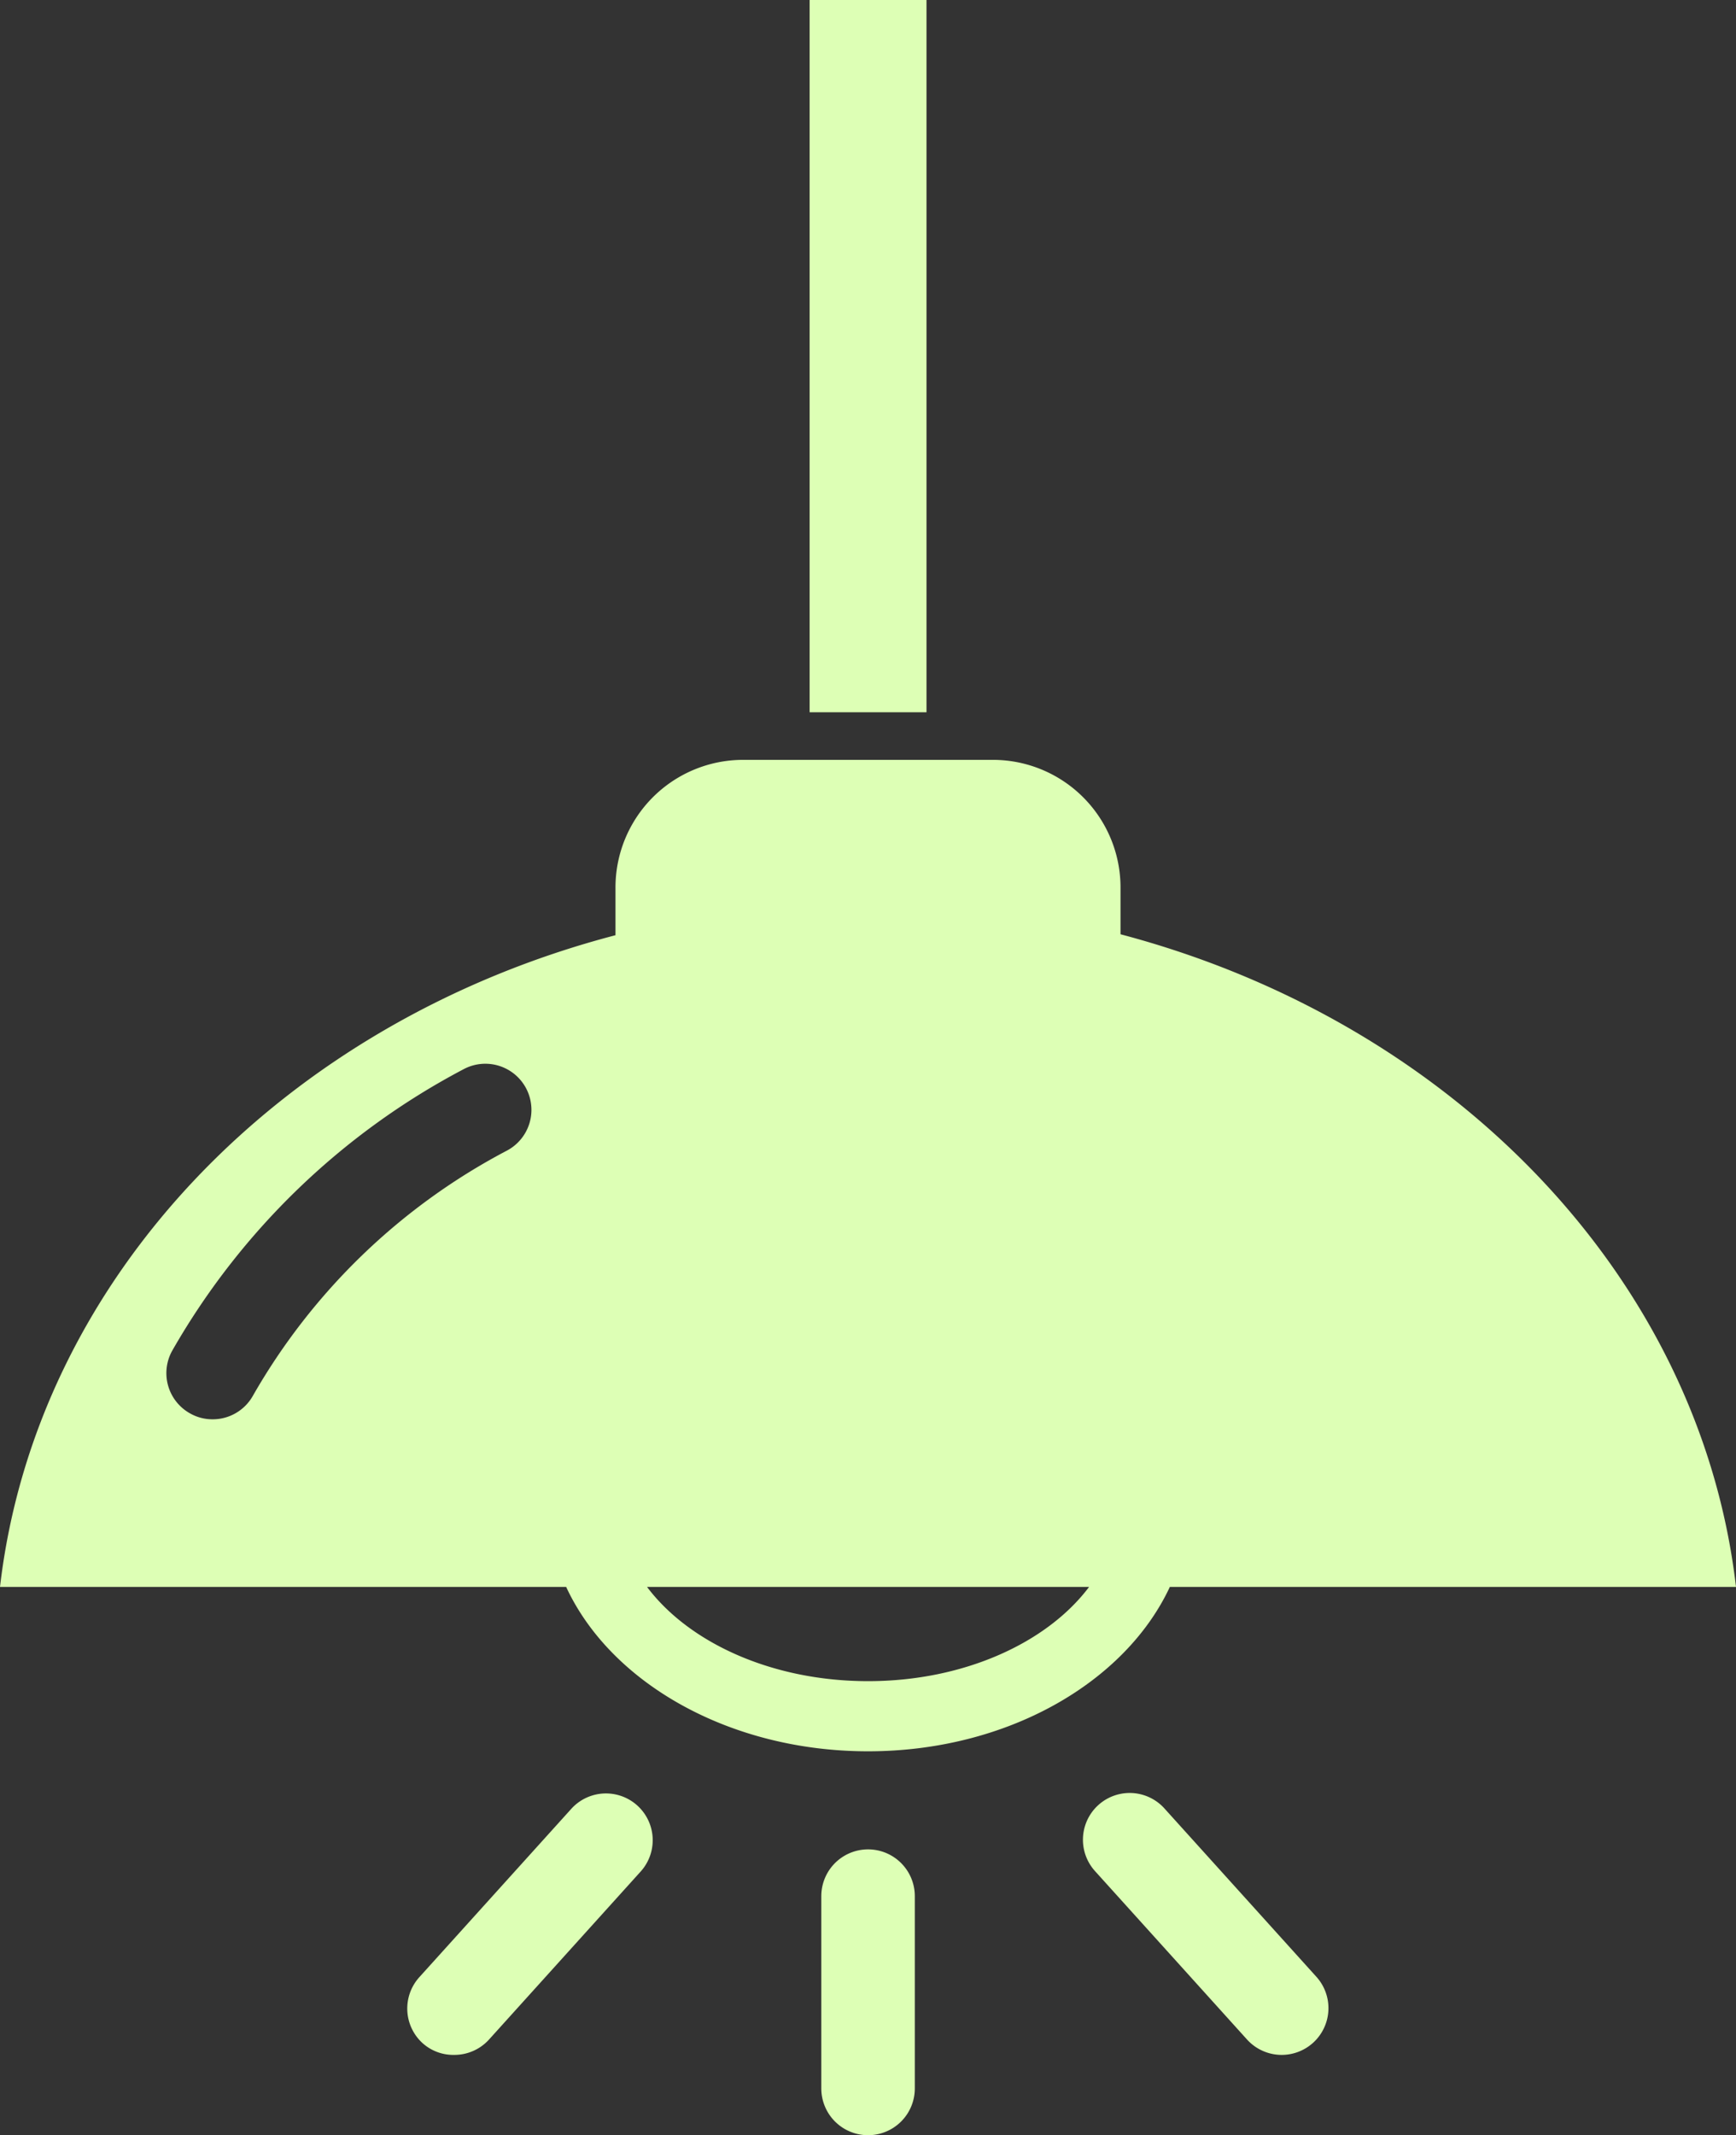 <svg xmlns="http://www.w3.org/2000/svg" viewBox="0 0 148.53 182.65"><rect x="0" y="0" width="148.53" height="182.65" fill="#333333" stroke="none"/><defs><style>.cls-1{fill:#DDFFB5;}</style></defs><g id="レイヤー_2" data-name="レイヤー 2"><g id="レイヤー_1-2" data-name="レイヤー 1"><path class="cls-1" d="M148.53,135.75c-3.08-26.52-24.31-48.34-52.66-55.83V76A10.92,10.92,0,0,0,85,65H63.58A10.92,10.92,0,0,0,52.66,76v4C24.32,87.41,3.08,109.23,0,135.75H48.44c3.79,8.18,13.93,14.06,25.83,14.06s22-5.88,25.82-14.06ZM43.4,98.41a53.9,53.9,0,0,0-21.77,21,3.94,3.94,0,0,1-3.45,2,3.87,3.87,0,0,1-1.91-.5,3.94,3.94,0,0,1-1.54-5.36A61.94,61.94,0,0,1,39.65,91.47a3.94,3.94,0,0,1,3.75,6.94Zm30.87,45.4c-8.19,0-15.31-3.27-18.91-8.06H93.18C89.58,140.54,82.46,143.81,74.27,143.81Zm5-82.88h-10V0h10Zm-5,121.72a4,4,0,0,1-4-4V162.2a4,4,0,0,1,8,0v16.45A4,4,0,0,1,74.27,182.65Zm-35.43-6.87a3.93,3.93,0,0,1-2.68-1,4,4,0,0,1-.28-5.65l13-14.4a4,4,0,1,1,5.93,5.37l-13,14.4A4,4,0,0,1,38.84,175.78Zm70.85,0a4,4,0,0,1-3-1.32l-13-14.4a4,4,0,0,1,5.93-5.37l13,14.4a4,4,0,0,1-3,6.69Z"/></g></g></svg>